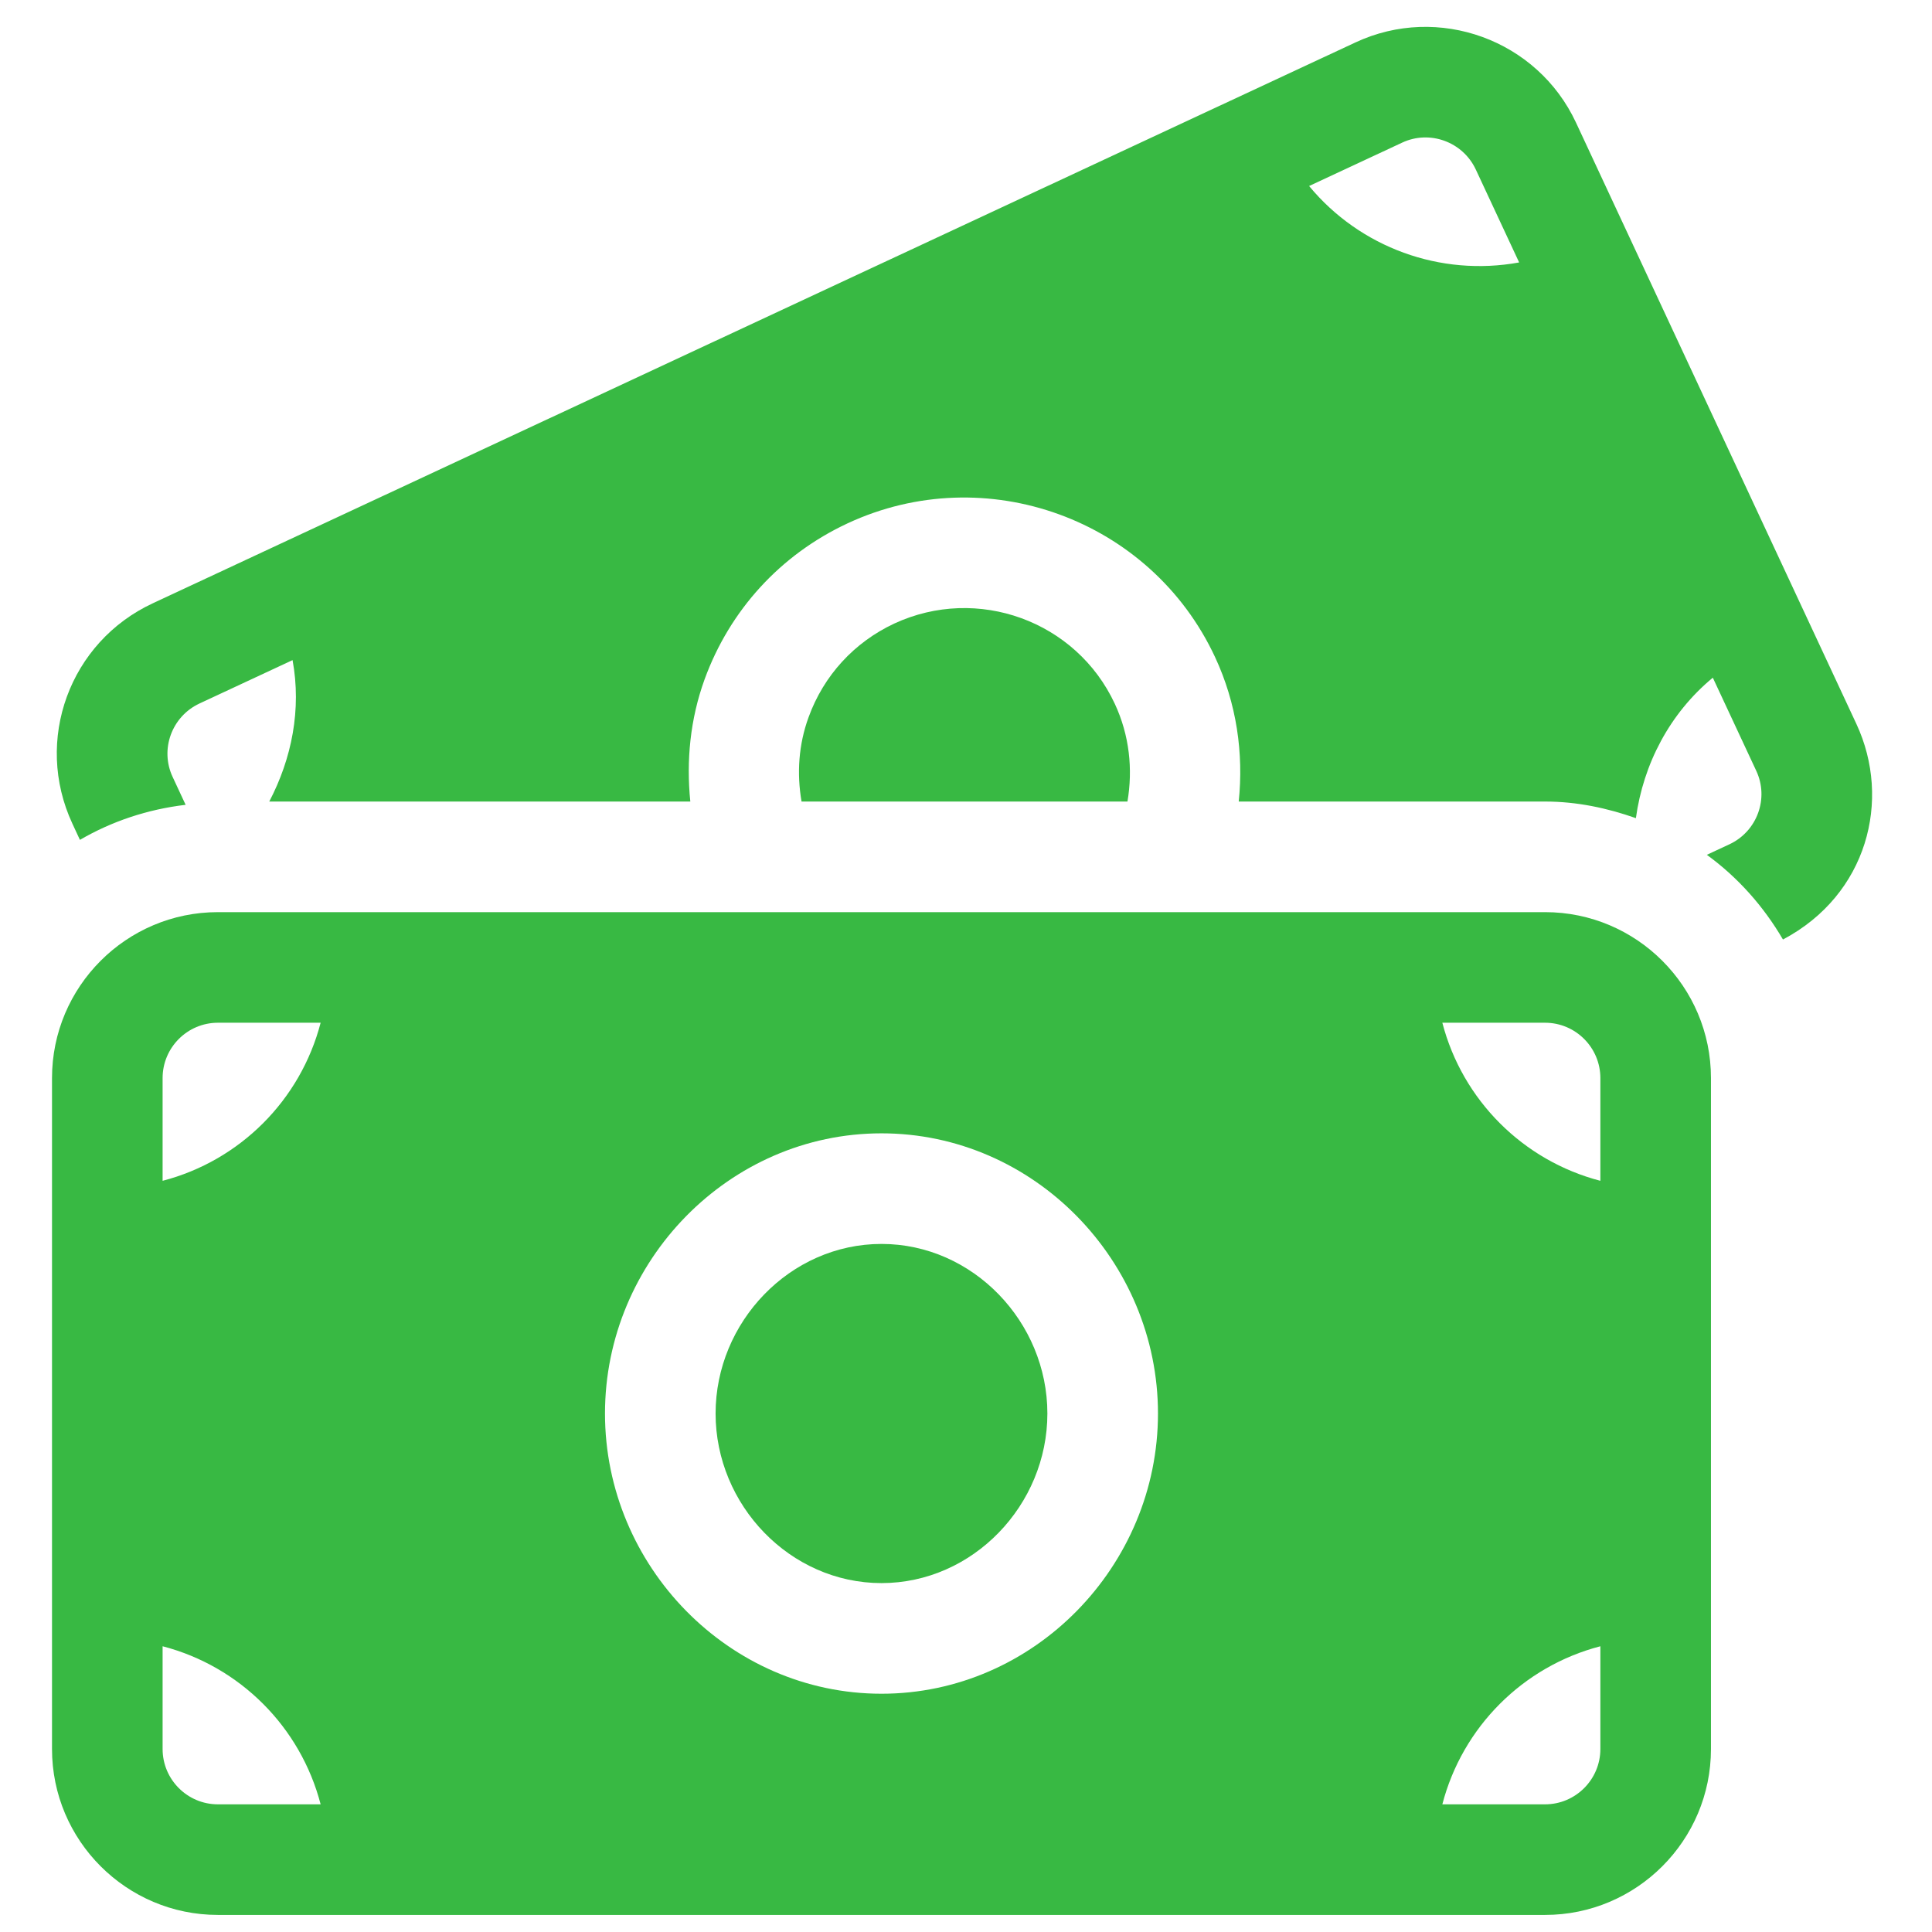 <svg width="49" height="49" viewBox="0 0 49 49" fill="none" xmlns="http://www.w3.org/2000/svg">
<g clip-path="url(#clip0)">
<path d="M39.187 23.134H5.526C3.206 23.134 1.319 25.022 1.319 27.342V44.359C1.319 46.679 3.206 48.567 5.526 48.567H39.187C41.507 48.567 43.394 46.679 43.394 44.359V27.342C43.394 25.022 41.507 23.134 39.187 23.134ZM5.526 45.762C4.754 45.762 4.124 45.133 4.124 44.359V41.753C6.085 42.263 7.622 43.8 8.132 45.762H5.526ZM4.124 29.948V27.342C4.124 26.568 4.754 25.939 5.526 25.939H8.132C7.622 27.901 6.085 29.438 4.124 29.948ZM22.357 42.957C18.489 42.957 15.344 39.717 15.344 35.85C15.344 31.984 18.489 28.744 22.357 28.744C26.224 28.744 29.369 31.984 29.369 35.85C29.369 39.717 26.224 42.957 22.357 42.957ZM40.589 44.359C40.589 45.133 39.959 45.762 39.187 45.762H36.581C37.091 43.8 38.628 42.263 40.589 41.753V44.359ZM40.589 29.948C38.628 29.438 37.091 27.901 36.581 25.939H39.187C39.959 25.939 40.589 26.568 40.589 27.342V29.948Z" fill="#38B943"/>
<path d="M22.357 31.549C20.036 31.549 18.149 33.53 18.149 35.85C18.149 38.17 20.036 40.151 22.357 40.151C24.677 40.151 26.564 38.171 26.564 35.85C26.564 33.53 24.677 31.549 22.357 31.549Z" fill="#38B943"/>
<path d="M28.274 17.85C27.296 15.748 24.789 14.837 22.68 15.815C21.664 16.29 20.891 17.133 20.508 18.189C20.253 18.885 20.207 19.618 20.329 20.329H28.595C28.734 19.512 28.647 18.65 28.274 17.85Z" fill="#38B943"/>
<path d="M47.084 18.364L45.307 14.553L45.307 14.551C45.307 14.551 45.306 14.549 45.305 14.549L39.971 3.11C38.992 1.009 36.48 0.095 34.38 1.075L30.566 2.853L30.564 2.854L30.562 2.855L7.691 13.521C7.69 13.522 7.689 13.522 7.689 13.522C7.687 13.523 7.686 13.524 7.684 13.524L3.875 15.301C1.77 16.28 0.85 18.77 1.837 20.892L2.027 21.301C2.835 20.831 3.738 20.527 4.708 20.412L4.379 19.706C4.051 19.008 4.354 18.173 5.058 17.843L7.42 16.742C7.65 17.991 7.4 19.239 6.829 20.329H17.508C17.403 19.292 17.504 18.239 17.87 17.23C18.511 15.47 19.798 14.065 21.497 13.273C24.997 11.643 29.183 13.161 30.816 16.664C31.367 17.845 31.543 19.109 31.417 20.329H39.187C39.998 20.329 40.765 20.495 41.49 20.75C41.679 19.379 42.344 18.095 43.441 17.188L44.543 19.55C44.87 20.248 44.567 21.083 43.863 21.413L43.289 21.68C44.076 22.252 44.727 22.985 45.22 23.828C47.362 22.695 47.979 20.288 47.084 18.364ZM33.202 4.718L35.563 3.617C36.259 3.291 37.097 3.593 37.428 4.296L38.529 6.656C36.533 7.022 34.492 6.278 33.202 4.718Z" fill="#38B943"/>
</g>
<defs>
<clipPath id="clip0">
<rect x="0.457" y="0.681" width="47.885" height="47.885" fill="white"/>
</clipPath>
</defs>
</svg>
